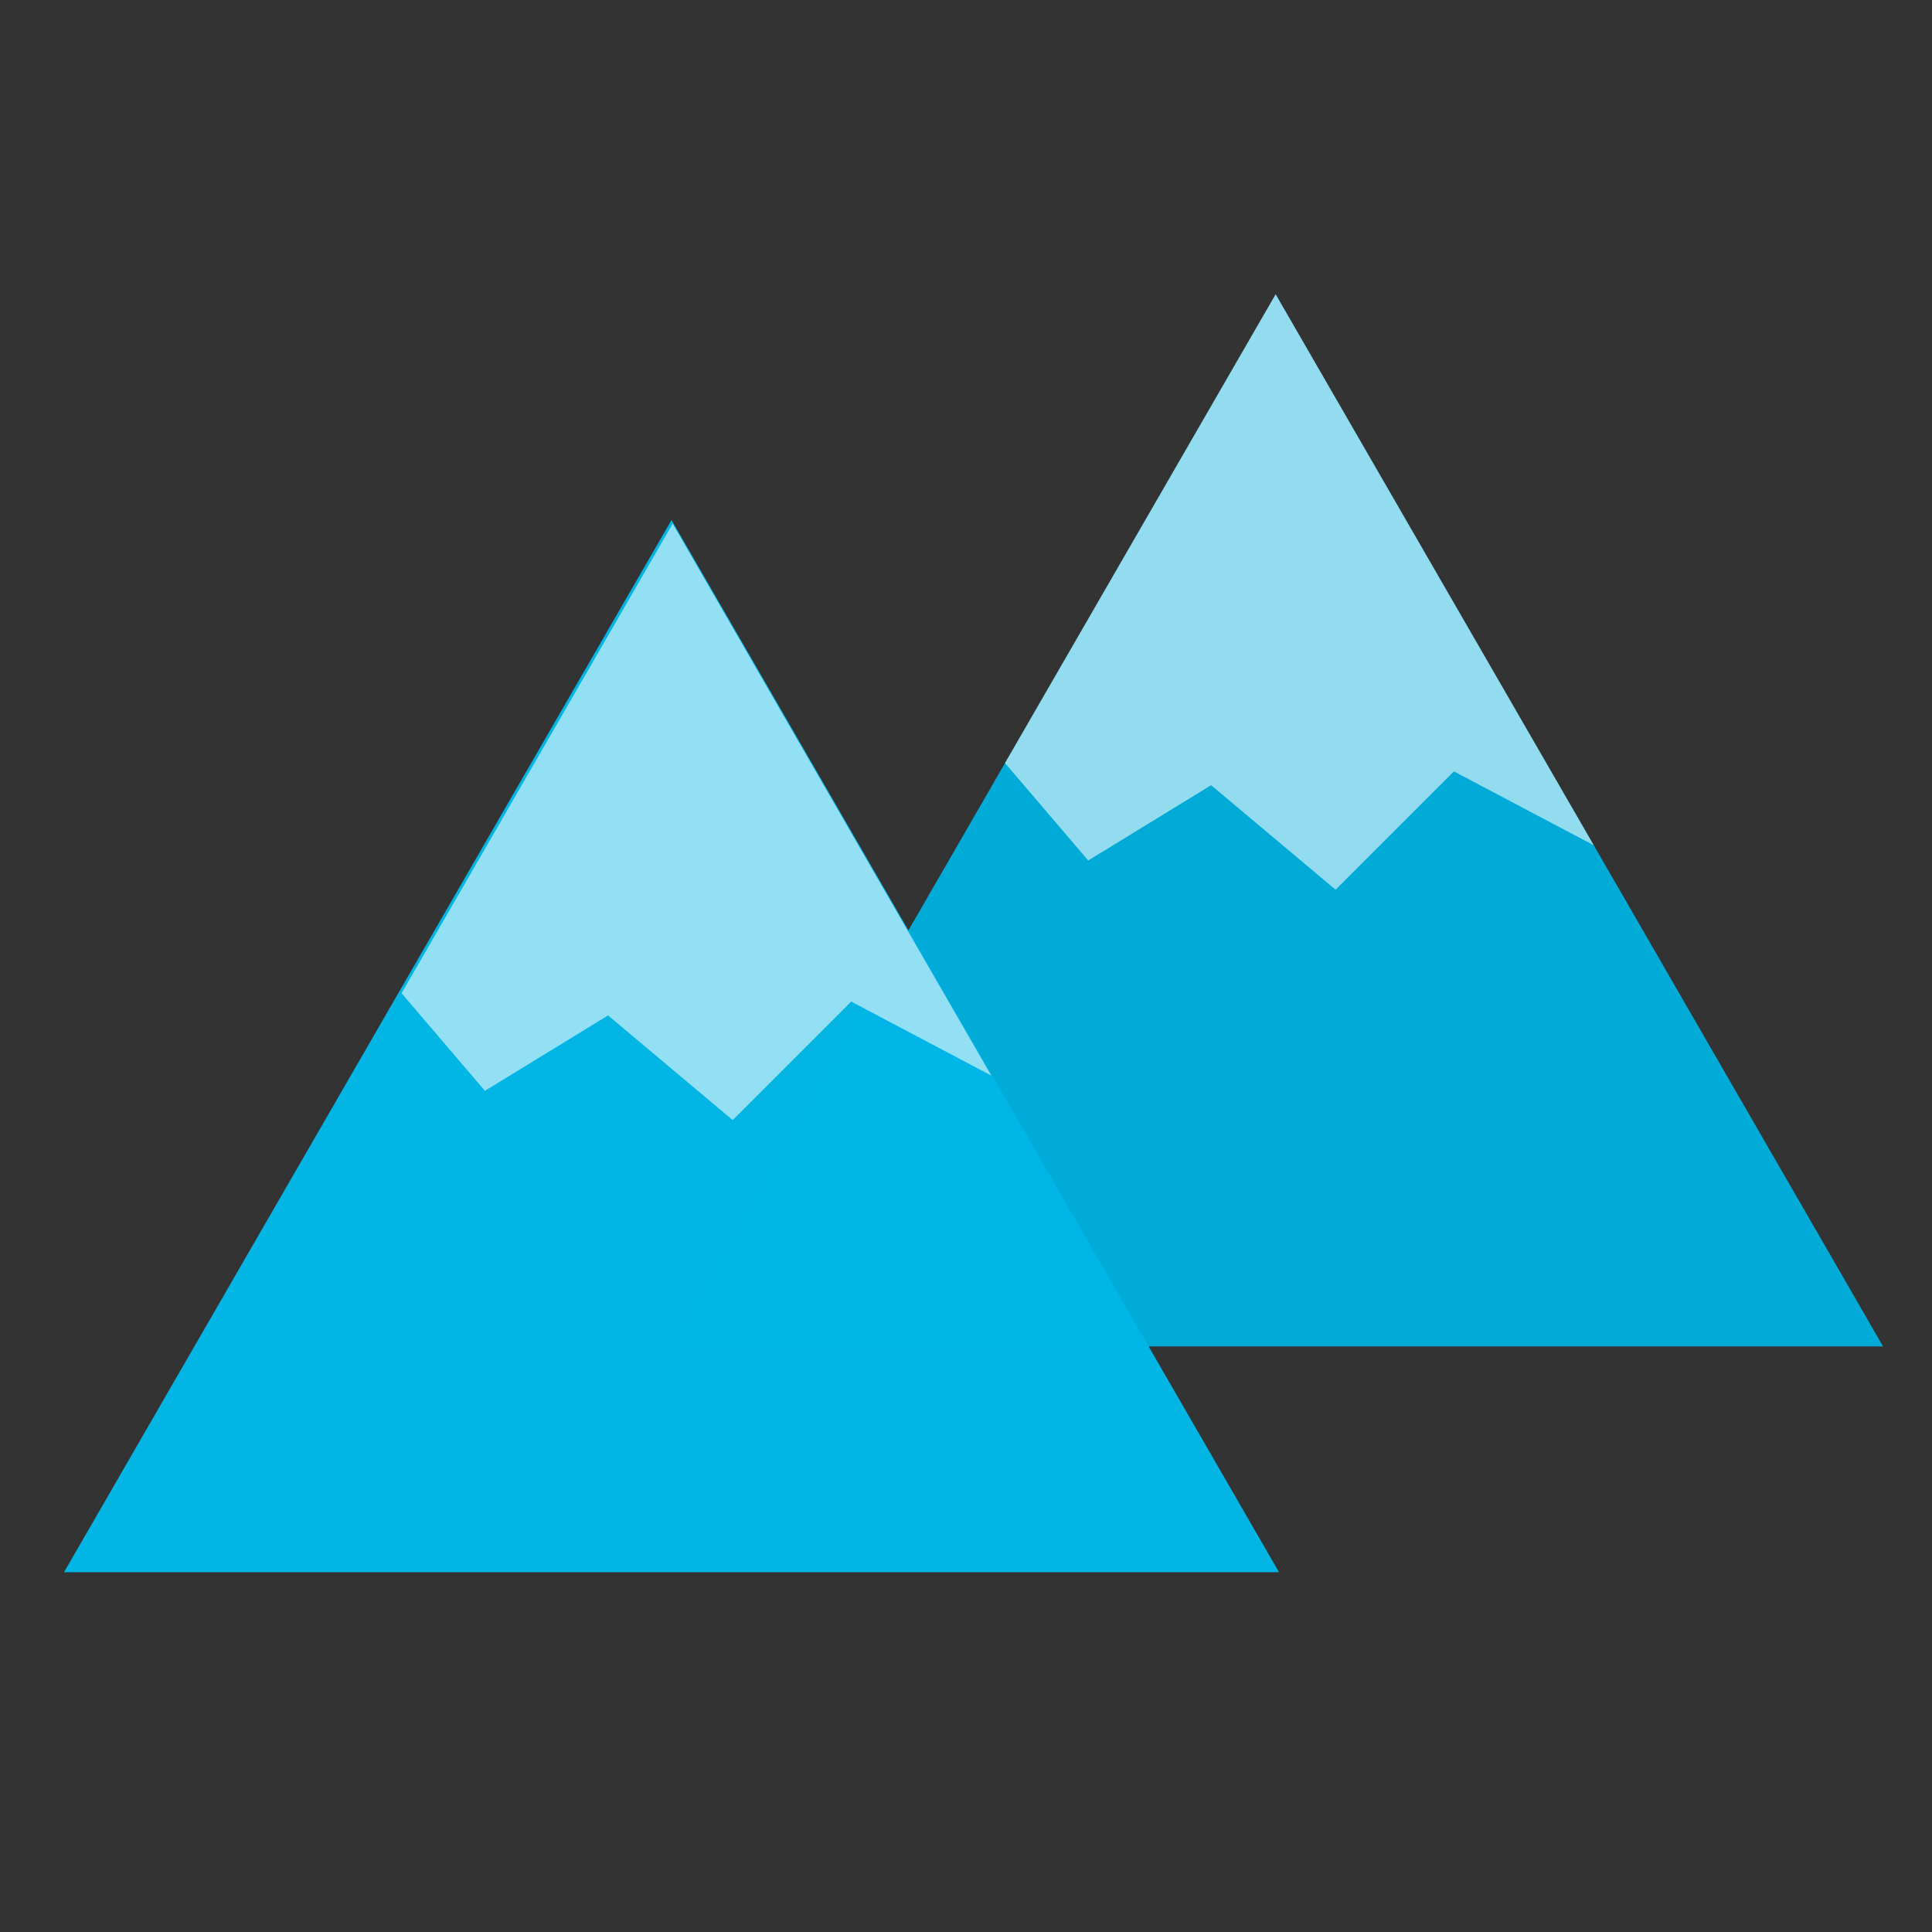 <?xml version="1.0" encoding="UTF-8" standalone="no"?>
<!-- Created with Inkscape (http://www.inkscape.org/) -->

<svg
   xmlns:dc="http://purl.org/dc/elements/1.1/"
   xmlns:cc="http://creativecommons.org/ns#"
   xmlns:rdf="http://www.w3.org/1999/02/22-rdf-syntax-ns#"
   xmlns:svg="http://www.w3.org/2000/svg"
   xmlns="http://www.w3.org/2000/svg"
   xmlns:sodipodi="http://sodipodi.sourceforge.net/DTD/sodipodi-0.dtd"
   xmlns:inkscape="http://www.inkscape.org/namespaces/inkscape"
   width="800"
   height="800"
   viewBox="0 0 211.667 211.667"
   version="1.1"
   id="svg8"
   inkscape:version="0.92.3 (unknown)"
   sodipodi:docname="safari-pinned-tab.svg"
   inkscape:export-filename="/home/abdularis/Documents/Blogs/abdularis.github.io/assets/mstile-310x310.png"
   inkscape:export-xdpi="1240"
   inkscape:export-ydpi="1240">
  <rect x="0" y="0" width="211.667" height="211.667" fill="#333333" stroke="none"/>
  <defs
     id="defs2" />
  <sodipodi:namedview
     id="base"
     pagecolor="#ffffff"
     bordercolor="#666666"
     borderopacity="1.0"
     inkscape:pageopacity="0.0"
     inkscape:pageshadow="2"
     inkscape:zoom="0.26982049"
     inkscape:cx="972.87316"
     inkscape:cy="434.23046"
     inkscape:document-units="mm"
     inkscape:current-layer="layer1"
     showgrid="false"
     showborder="true"
     units="px" />
  <g
     inkscape:label="Layer 1"
     inkscape:groupmode="layer"
     id="layer1"
     transform="translate(0,-85.333)">
    <path
       inkscape:transform-center-y="-227.74189"
       d="m 206.307,232.843 -66.549,-1e-5 -66.549,1e-5 33.275,-57.633 33.275,-57.633 33.275,57.633 z"
       inkscape:randomized="0"
       inkscape:rounded="0"
       inkscape:flatsided="false"
       sodipodi:arg2="1.5707963"
       sodipodi:arg1="0.52359878"
       sodipodi:r2="38.422096"
       sodipodi:r1="76.8442"
       sodipodi:cy="194.4211"
       sodipodi:cx="139.75802"
       sodipodi:sides="3"
       id="path832"
       style="color:#000000;clip-rule:nonzero;display:inline;overflow:visible;visibility:visible;opacity:1;isolation:auto;mix-blend-mode:normal;color-interpolation:sRGB;color-interpolation-filters:linearRGB;solid-color:#000000;solid-opacity:1;fill:#01acd9;fill-opacity:0.988;fill-rule:nonzero;stroke:none;stroke-width:13.733;stroke-linecap:round;stroke-linejoin:bevel;stroke-miterlimit:4;stroke-dasharray:none;stroke-dashoffset:0;stroke-opacity:0.309;color-rendering:auto;image-rendering:auto;shape-rendering:auto;text-rendering:auto;enable-background:accumulate"
       sodipodi:type="star"
       inkscape:transform-center-x="1.0434804e-05" />
    <path
       inkscape:connector-curvature="0"
       id="path834"
       d="m 139.758,117.577 -29.65,51.355 9.114,10.676 13.467,-8.249 13.634,11.447 12.961,-12.962 15.325,8.096 -1.577,-2.732 z"
       style="fill:#ffffff;fill-opacity:0.576;fill-rule:evenodd;stroke:none;stroke-width:0.727px;stroke-linecap:butt;stroke-linejoin:miter;stroke-opacity:1" />
    <g
       id="g830"
       transform="matrix(2.747,0,0,2.747,-7.24,-114.532)">
      <path
         inkscape:transform-center-y="-6.9944973"
         d="m 53.647,135.463 -24.23,0 -24.23,0 12.115,-20.983 12.115,-20.983 12.115,20.983 z"
         inkscape:randomized="0"
         inkscape:rounded="0"
         inkscape:flatsided="false"
         sodipodi:arg2="1.5707963"
         sodipodi:arg1="0.52359878"
         sodipodi:r2="13.988993"
         sodipodi:r1="27.977985"
         sodipodi:cy="121.47435"
         sodipodi:cx="29.417706"
         sodipodi:sides="3"
         id="path815"
         style="color:#000000;clip-rule:nonzero;display:inline;overflow:visible;visibility:visible;opacity:1;isolation:auto;mix-blend-mode:normal;color-interpolation:sRGB;color-interpolation-filters:linearRGB;solid-color:#000000;solid-opacity:1;fill:#00b6e5;fill-opacity:0.988;fill-rule:nonzero;stroke:none;stroke-width:5;stroke-linecap:round;stroke-linejoin:bevel;stroke-miterlimit:4;stroke-dasharray:none;stroke-dashoffset:0;stroke-opacity:0.309;color-rendering:auto;image-rendering:auto;shape-rendering:auto;text-rendering:auto;enable-background:accumulate"
         sodipodi:type="star" />
      <path
         id="path823"
         transform="scale(0.265)"
         d="m 111.186,353.373 -40.801,70.668 12.541,14.691 18.531,-11.352 18.762,15.752 17.836,-17.836 21.088,11.141 -2.17,-3.758 z"
         style="fill:#ffffff;fill-opacity:0.576;fill-rule:evenodd;stroke:none;stroke-width:1px;stroke-linecap:butt;stroke-linejoin:miter;stroke-opacity:1"
         inkscape:connector-curvature="0" />
    </g>
  </g>
</svg>

